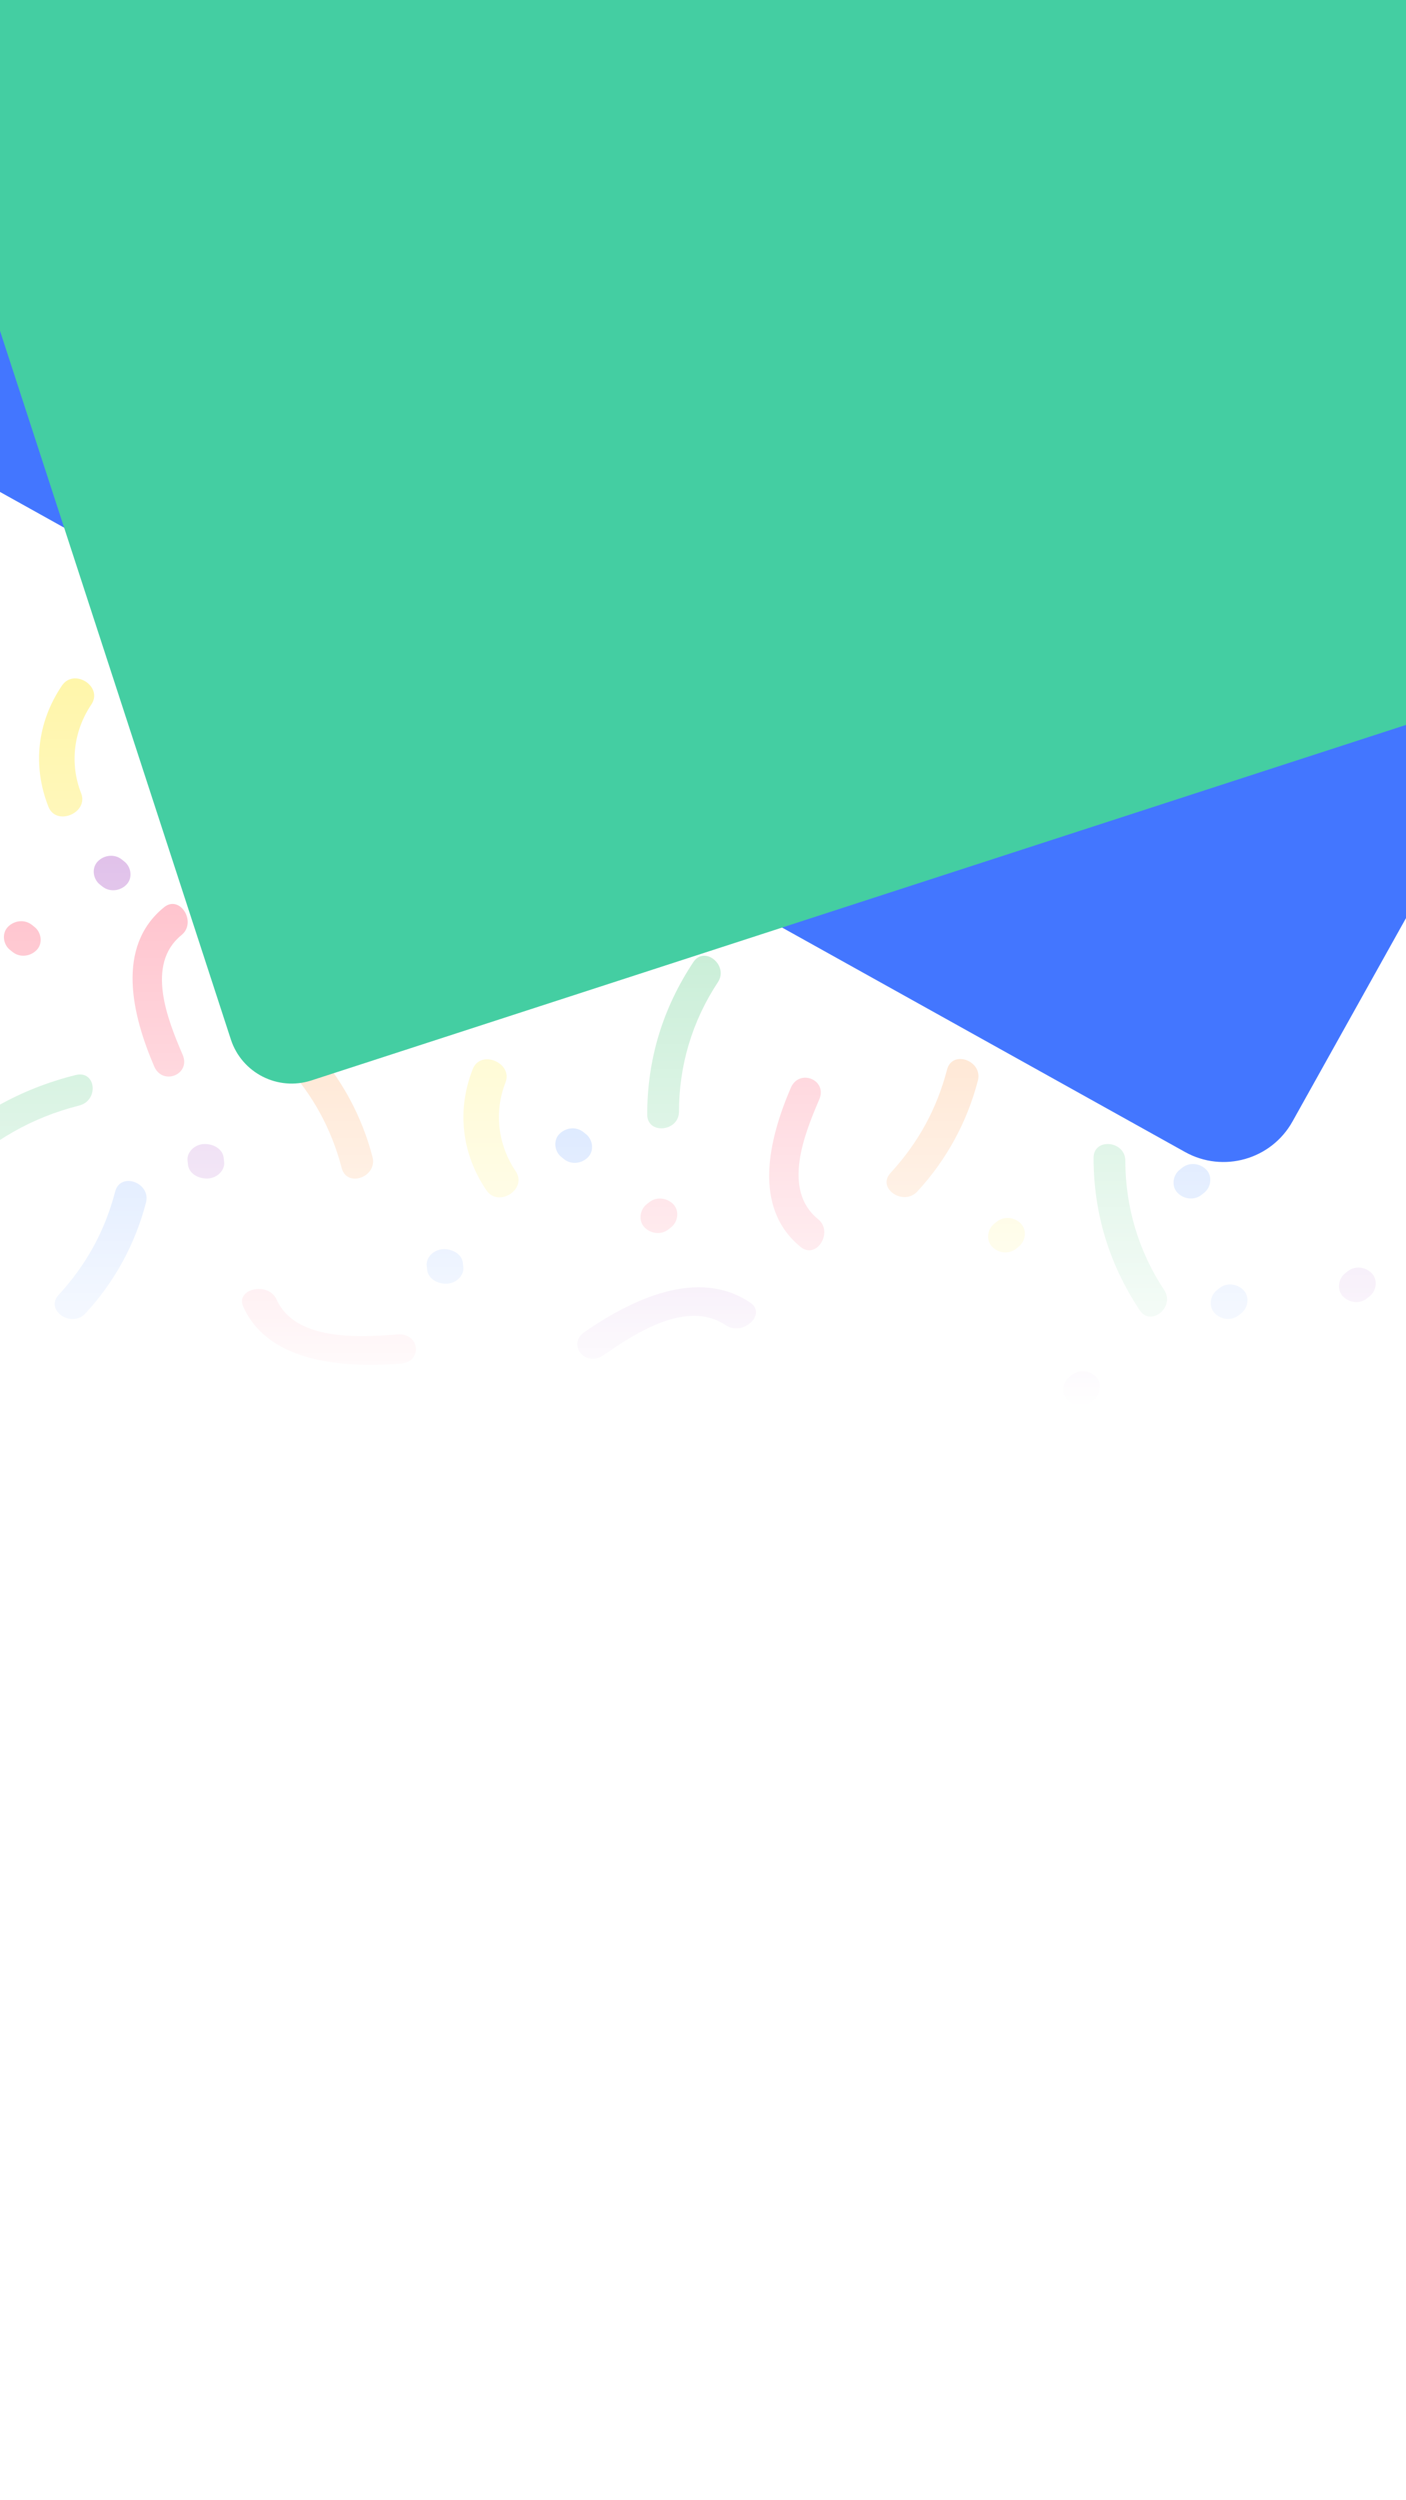 <svg xmlns="http://www.w3.org/2000/svg" width="360" height="640" viewBox="0 0 360 640" fill="none">
  <rect x="0" y="0" width="360" height="640" fill="#333333" stroke="none"/>
  <g clip-path="url(#clip0)">
    <rect width="360" height="640" fill="white" />
    <g opacity="0.5">
      <path fill-rule="evenodd" clip-rule="evenodd" d="M165.716 285.294C165.721 271.127 169.676 258.134 177.523 246.278C180.403 241.938 186.66 247.133 183.809 251.431C177.252 261.348 173.857 272.716 173.851 284.55C173.851 289.708 165.716 290.495 165.716 285.294Z" fill="#00AF42" />
      <path fill-rule="evenodd" clip-rule="evenodd" d="M124.493 304.627C118.139 295.183 116.94 284.076 121.048 273.654C123.05 268.549 131.418 272.055 129.421 277.122C126.473 284.628 127.475 293.026 132.04 299.81C135.13 304.399 127.616 309.259 124.493 304.627Z" fill="#FFE401" />
      <path fill-rule="evenodd" clip-rule="evenodd" d="M87.484 298.983C84.87 288.938 80.089 280.226 73.011 272.535C69.407 268.609 76.321 263.914 79.908 267.818C87.388 275.945 92.615 285.56 95.382 296.167C96.706 301.262 88.825 304.135 87.484 298.983Z" fill="#FE7200" />
      <path fill-rule="evenodd" clip-rule="evenodd" d="M39.478 272.974C33.86 259.886 29.532 242.356 42.018 232.227C46.063 228.949 50.516 236.083 46.454 239.371C37.237 246.856 42.895 260.985 46.771 270C48.932 275.046 41.633 277.989 39.478 272.974Z" fill="#FF012B" />
      <path fill-rule="evenodd" clip-rule="evenodd" d="M-17.446 296.021C-7.204 285.685 5.071 278.759 19.367 275.18C24.605 273.875 25.418 281.713 20.231 283.006C8.278 286.004 -2.414 292.105 -10.971 300.74C-14.698 304.504 -21.204 299.817 -17.446 296.021Z" fill="#00AF42" />
      <path fill-rule="evenodd" clip-rule="evenodd" d="M149.689 340.936C161.762 332.622 178.702 324.422 192.106 333.442C196.444 336.365 190.199 342.173 185.846 339.237C175.945 332.581 162.813 341.182 154.499 346.913C149.843 350.114 145.064 344.124 149.689 340.936Z" fill="#870DAD" />
      <path fill-rule="evenodd" clip-rule="evenodd" d="M102.589 349.059C87.703 350.181 68.729 348.802 62.282 334.486C60.198 329.85 68.731 327.984 70.82 332.639C75.587 343.207 91.534 342.363 101.789 341.585C107.527 341.156 108.293 348.626 102.589 349.059Z" fill="#FF012B" />
      <path fill-rule="evenodd" clip-rule="evenodd" d="M102.288 250.004C102.514 250.179 102.74 250.36 102.961 250.54C104.726 251.927 105.128 254.742 103.538 256.415C101.937 258.089 99.255 258.45 97.365 256.957C97.145 256.782 96.918 256.601 96.698 256.426C94.933 255.029 94.525 252.219 96.121 250.546C97.716 248.872 100.398 248.506 102.288 250.004Z" fill="#FFE401" />
      <path fill-rule="evenodd" clip-rule="evenodd" d="M67.138 240.458C67.093 240.091 67.053 239.73 67.019 239.364C66.787 237.34 68.705 235.247 71.217 235.141C73.729 235.034 76.032 236.484 76.27 238.646C76.309 239.018 76.354 239.374 76.394 239.741C76.615 241.765 74.702 243.863 72.19 243.969C69.678 244.07 67.376 242.62 67.138 240.458Z" fill="#FE7200" />
      <path fill-rule="evenodd" clip-rule="evenodd" d="M109.376 325.079C109.342 324.712 109.297 324.351 109.257 323.979C109.031 321.961 110.949 319.868 113.455 319.762C115.973 319.655 118.27 321.111 118.513 323.267C118.553 323.634 118.592 323.995 118.638 324.362C118.864 326.386 116.94 328.484 114.44 328.59C111.916 328.691 109.619 327.241 109.376 325.079Z" fill="#005EFE" />
      <path fill-rule="evenodd" clip-rule="evenodd" d="M48.139 298.165C48.099 297.799 48.054 297.432 48.02 297.066C47.788 295.047 49.706 292.954 52.218 292.843C54.73 292.742 57.032 294.192 57.27 296.354C57.31 296.72 57.349 297.082 57.395 297.448C57.621 299.472 55.703 301.57 53.197 301.671C50.679 301.777 48.376 300.322 48.139 298.165Z" fill="#870DAD" />
      <path fill-rule="evenodd" clip-rule="evenodd" d="M116.41 192.564C116.63 192.739 116.857 192.92 117.083 193.095C118.848 194.492 119.25 197.302 117.66 198.976C116.059 200.649 113.377 201.01 111.482 199.517C111.261 199.342 111.041 199.161 110.809 198.986C109.049 197.589 108.647 194.779 110.237 193.106C111.838 191.433 114.52 191.066 116.41 192.564Z" fill="#870DAD" />
      <path fill-rule="evenodd" clip-rule="evenodd" d="M144.649 245.582C144.875 245.757 145.096 245.938 145.322 246.118C147.087 247.51 147.483 250.331 145.893 251.999C144.298 253.667 141.61 254.033 139.721 252.54C139.5 252.36 139.279 252.184 139.047 252.004C137.282 250.612 136.886 247.797 138.476 246.129C140.077 244.45 142.759 244.089 144.649 245.582Z" fill="#005EFE" />
      <path fill-rule="evenodd" clip-rule="evenodd" d="M31.17 219.994C31.396 220.17 31.617 220.35 31.843 220.531C33.608 221.922 34.01 224.738 32.414 226.406C30.819 228.079 28.137 228.446 26.242 226.948C26.021 226.772 25.801 226.597 25.569 226.416C23.809 225.019 23.407 222.209 24.997 220.536C26.598 218.863 29.28 218.502 31.17 219.994Z" fill="#870DAD" />
      <path fill-rule="evenodd" clip-rule="evenodd" d="M8.167 236.745C8.393 236.92 8.614 237.101 8.84 237.281C10.606 238.673 11.007 241.488 9.417 243.156C7.816 244.83 5.135 245.196 3.245 243.704C3.024 243.523 2.798 243.348 2.572 243.167C0.812 241.775 0.405 238.96 1.995 237.292C3.596 235.614 6.277 235.252 8.167 236.745Z" fill="#FF012B" />
      <path fill-rule="evenodd" clip-rule="evenodd" d="M149.356 289.768C149.577 289.944 149.803 290.124 150.029 290.3C151.789 291.697 152.19 294.512 150.601 296.18C149.005 297.853 146.323 298.22 144.428 296.727C144.202 296.546 143.981 296.366 143.755 296.19C141.99 294.799 141.593 291.983 143.183 290.315C144.784 288.637 147.466 288.276 149.356 289.768Z" fill="#005EFE" />
      <path fill-rule="evenodd" clip-rule="evenodd" d="M280.001 296.371C280.006 310.538 283.961 323.531 291.808 335.387C294.688 339.727 300.946 334.532 298.094 330.235C291.537 320.318 288.142 308.95 288.137 297.115C288.137 291.957 280.001 291.171 280.001 296.371Z" fill="#00AF42" />
      <path fill-rule="evenodd" clip-rule="evenodd" d="M15.839 175.522C9.486 184.967 8.286 196.074 12.394 206.496C14.397 211.6 22.765 208.095 20.767 203.027C17.82 195.521 18.821 187.123 23.387 180.34C26.476 175.75 18.963 170.89 15.839 175.522Z" fill="#FFE401" />
      <path fill-rule="evenodd" clip-rule="evenodd" d="M242.484 273.798C239.871 283.843 235.09 292.554 228.012 300.246C224.408 304.172 231.322 308.867 234.909 304.963C242.388 296.836 247.616 287.221 250.383 276.613C251.706 271.519 243.825 268.646 242.484 273.798Z" fill="#FE7200" />
      <path fill-rule="evenodd" clip-rule="evenodd" d="M29.484 305.014C26.87 315.059 22.089 323.771 15.011 331.462C11.408 335.388 18.321 340.084 21.908 336.179C29.388 328.052 34.615 318.438 37.382 307.83C38.706 302.735 30.825 299.862 29.484 305.014Z" fill="#005EFE" />
      <path fill-rule="evenodd" clip-rule="evenodd" d="M202.478 278.458C196.86 291.547 192.531 309.076 205.018 319.206C209.063 322.484 213.516 315.35 209.454 312.062C200.237 304.577 205.895 290.447 209.77 281.433C211.932 276.387 204.633 273.444 202.478 278.458Z" fill="#FF012B" />
      <path fill-rule="evenodd" clip-rule="evenodd" d="M260.166 319.65C260.392 319.475 260.619 319.294 260.839 319.114C262.605 317.727 263.006 314.912 261.416 313.239C259.815 311.566 257.134 311.204 255.244 312.697C255.023 312.872 254.797 313.053 254.576 313.228C252.811 314.625 252.404 317.435 253.999 319.108C255.595 320.782 258.276 321.148 260.166 319.65Z" fill="#FFE401" />
      <path fill-rule="evenodd" clip-rule="evenodd" d="M239.44 239.608C239.395 239.974 239.356 240.335 239.322 240.702C239.09 242.726 241.008 244.819 243.52 244.925C246.032 245.031 248.334 243.581 248.572 241.419C248.612 241.047 248.657 240.691 248.697 240.325C248.917 238.301 247.005 236.203 244.493 236.097C241.981 235.996 239.678 237.446 239.44 239.608Z" fill="#FE7200" />
      <path fill-rule="evenodd" clip-rule="evenodd" d="M272.376 226.354C272.342 226.72 272.297 227.082 272.257 227.453C272.031 229.472 273.949 231.565 276.455 231.671C278.973 231.777 281.27 230.322 281.513 228.165C281.553 227.799 281.592 227.438 281.638 227.071C281.864 225.047 279.94 222.949 277.44 222.843C274.916 222.742 272.619 224.192 272.376 226.354Z" fill="#005EFE" />
      <path fill-rule="evenodd" clip-rule="evenodd" d="M279.41 358.869C279.63 358.693 279.857 358.513 280.083 358.338C281.848 356.94 282.25 354.13 280.66 352.457C279.059 350.784 276.377 350.423 274.482 351.915C274.261 352.091 274.041 352.271 273.809 352.447C272.049 353.844 271.647 356.654 273.237 358.327C274.838 360 277.52 360.367 279.41 358.869Z" fill="#870DAD" />
      <path fill-rule="evenodd" clip-rule="evenodd" d="M307.649 305.851C307.875 305.676 308.096 305.495 308.322 305.314C310.087 303.923 310.483 301.102 308.893 299.434C307.298 297.766 304.61 297.4 302.721 298.892C302.5 299.073 302.279 299.248 302.047 299.429C300.282 300.821 299.886 303.636 301.476 305.304C303.077 306.982 305.759 307.344 307.649 305.851Z" fill="#005EFE" />
      <path fill-rule="evenodd" clip-rule="evenodd" d="M350.004 332.361C350.23 332.186 350.451 332.005 350.677 331.825C352.443 330.433 352.844 327.618 351.249 325.95C349.653 324.276 346.972 323.91 345.076 325.408C344.856 325.583 344.635 325.758 344.403 325.939C342.643 327.336 342.242 330.146 343.832 331.819C345.433 333.492 348.114 333.854 350.004 332.361Z" fill="#870DAD" />
      <path fill-rule="evenodd" clip-rule="evenodd" d="M171.167 314.688C171.393 314.513 171.614 314.332 171.84 314.151C173.606 312.76 174.007 309.944 172.417 308.276C170.816 306.603 168.135 306.237 166.245 307.729C166.024 307.91 165.798 308.085 165.572 308.266C163.812 309.657 163.405 312.473 164.995 314.141C166.596 315.819 169.277 316.18 171.167 314.688Z" fill="#FF012B" />
      <path fill-rule="evenodd" clip-rule="evenodd" d="M317.172 336.681C317.392 336.505 317.619 336.325 317.845 336.149C319.604 334.752 320.006 331.937 318.416 330.269C316.821 328.596 314.139 328.229 312.244 329.722C312.017 329.903 311.797 330.083 311.57 330.258C309.805 331.65 309.409 334.465 310.999 336.133C312.6 337.812 315.282 338.173 317.172 336.681Z" fill="#005EFE" />
      <rect y="80" width="360" height="280" fill="url(#paint0_linear)" />
    </g>
    <path fill-rule="evenodd" clip-rule="evenodd" d="M160.269 -313.682L528.637 -108.559C538.388 -103.129 541.883 -90.828 536.443 -81.082L330.937 287.073C325.497 296.818 313.182 300.317 303.431 294.887L-64.937 89.763C-74.688 84.334 -78.183 72.032 -72.743 62.287L132.763 -305.868C138.203 -315.614 150.518 -319.112 160.269 -313.682Z" fill="#4376FF" />
    <path fill-rule="evenodd" clip-rule="evenodd" d="M308.946 -173.671L414.622 150.634C417.42 159.219 412.726 168.438 404.138 171.227L79.724 276.567C71.136 279.355 61.907 274.656 59.11 266.072L-46.567 -58.233C-49.364 -66.818 -44.671 -76.038 -36.083 -78.826L288.332 -184.166C296.919 -186.954 306.148 -182.256 308.946 -173.671Z" fill="#44CEA2" />
  </g>
  <defs>
    <filter id="filter0_b" x="-250" y="-250" width="860" height="524" filterUnits="userSpaceOnUse" color-interpolation-filters="sRGB">
      <feFlood flood-opacity="0" result="BackgroundImageFix" />
      <feGaussianBlur in="BackgroundImage" stdDeviation="125" />
      <feComposite in2="SourceAlpha" operator="in" result="effect1_backgroundBlur" />
      <feBlend mode="normal" in="SourceGraphic" in2="effect1_backgroundBlur" result="shape" />
    </filter>
    <filter id="filter1_d" x="22.5" y="309.5" width="315" height="59" filterUnits="userSpaceOnUse" color-interpolation-filters="sRGB">
      <feFlood flood-opacity="0" result="BackgroundImageFix" />
      <feColorMatrix in="SourceAlpha" type="matrix" values="0 0 0 0 0 0 0 0 0 0 0 0 0 0 0 0 0 0 127 0" result="hardAlpha" />
      <feOffset dy="1" />
      <feGaussianBlur stdDeviation="0.5" />
      <feColorMatrix type="matrix" values="0 0 0 0 0.235 0 0 0 0 0.522 0 0 0 0 0.498 0 0 0 0.15 0" />
      <feBlend mode="normal" in2="BackgroundImageFix" result="effect1_dropShadow" />
      <feBlend mode="normal" in="SourceGraphic" in2="effect1_dropShadow" result="shape" />
    </filter>
    <filter id="filter2_d" x="22.5" y="373.5" width="315" height="59" filterUnits="userSpaceOnUse" color-interpolation-filters="sRGB">
      <feFlood flood-opacity="0" result="BackgroundImageFix" />
      <feColorMatrix in="SourceAlpha" type="matrix" values="0 0 0 0 0 0 0 0 0 0 0 0 0 0 0 0 0 0 127 0" result="hardAlpha" />
      <feOffset dy="1" />
      <feGaussianBlur stdDeviation="0.5" />
      <feColorMatrix type="matrix" values="0 0 0 0 0.235 0 0 0 0 0.522 0 0 0 0 0.498 0 0 0 0.15 0" />
      <feBlend mode="normal" in2="BackgroundImageFix" result="effect1_dropShadow" />
      <feBlend mode="normal" in="SourceGraphic" in2="effect1_dropShadow" result="shape" />
    </filter>
    <filter id="filter3_d" x="22.5" y="437.5" width="315" height="59" filterUnits="userSpaceOnUse" color-interpolation-filters="sRGB">
      <feFlood flood-opacity="0" result="BackgroundImageFix" />
      <feColorMatrix in="SourceAlpha" type="matrix" values="0 0 0 0 0 0 0 0 0 0 0 0 0 0 0 0 0 0 127 0" result="hardAlpha" />
      <feOffset dy="1" />
      <feGaussianBlur stdDeviation="0.5" />
      <feColorMatrix type="matrix" values="0 0 0 0 0.235 0 0 0 0 0.522 0 0 0 0 0.498 0 0 0 0.15 0" />
      <feBlend mode="normal" in2="BackgroundImageFix" result="effect1_dropShadow" />
      <feBlend mode="normal" in="SourceGraphic" in2="effect1_dropShadow" result="shape" />
    </filter>
    <filter id="filter4_d" x="22.5" y="501.5" width="315" height="59" filterUnits="userSpaceOnUse" color-interpolation-filters="sRGB">
      <feFlood flood-opacity="0" result="BackgroundImageFix" />
      <feColorMatrix in="SourceAlpha" type="matrix" values="0 0 0 0 0 0 0 0 0 0 0 0 0 0 0 0 0 0 127 0" result="hardAlpha" />
      <feOffset dy="1" />
      <feGaussianBlur stdDeviation="0.5" />
      <feColorMatrix type="matrix" values="0 0 0 0 0.235 0 0 0 0 0.522 0 0 0 0 0.498 0 0 0 0.15 0" />
      <feBlend mode="normal" in2="BackgroundImageFix" result="effect1_dropShadow" />
      <feBlend mode="normal" in="SourceGraphic" in2="effect1_dropShadow" result="shape" />
    </filter>
    <filter id="filter5_d" x="22.5" y="115.5" width="315" height="139" filterUnits="userSpaceOnUse" color-interpolation-filters="sRGB">
      <feFlood flood-opacity="0" result="BackgroundImageFix" />
      <feColorMatrix in="SourceAlpha" type="matrix" values="0 0 0 0 0 0 0 0 0 0 0 0 0 0 0 0 0 0 127 0" result="hardAlpha" />
      <feOffset dy="1" />
      <feGaussianBlur stdDeviation="0.5" />
      <feColorMatrix type="matrix" values="0 0 0 0 0.235 0 0 0 0 0.504 0 0 0 0 0.522 0 0 0 0.15 0" />
      <feBlend mode="normal" in2="BackgroundImageFix" result="effect1_dropShadow" />
      <feBlend mode="normal" in="SourceGraphic" in2="effect1_dropShadow" result="shape" />
    </filter>
    <linearGradient id="paint0_linear" x1="180" y1="80" x2="180" y2="360" gradientUnits="userSpaceOnUse">
      <stop stop-color="white" stop-opacity="0" />
      <stop offset="1" stop-color="white" />
    </linearGradient>
    <clipPath id="clip0">
      <rect width="360" height="640" fill="white" />
    </clipPath>
  </defs>
</svg>